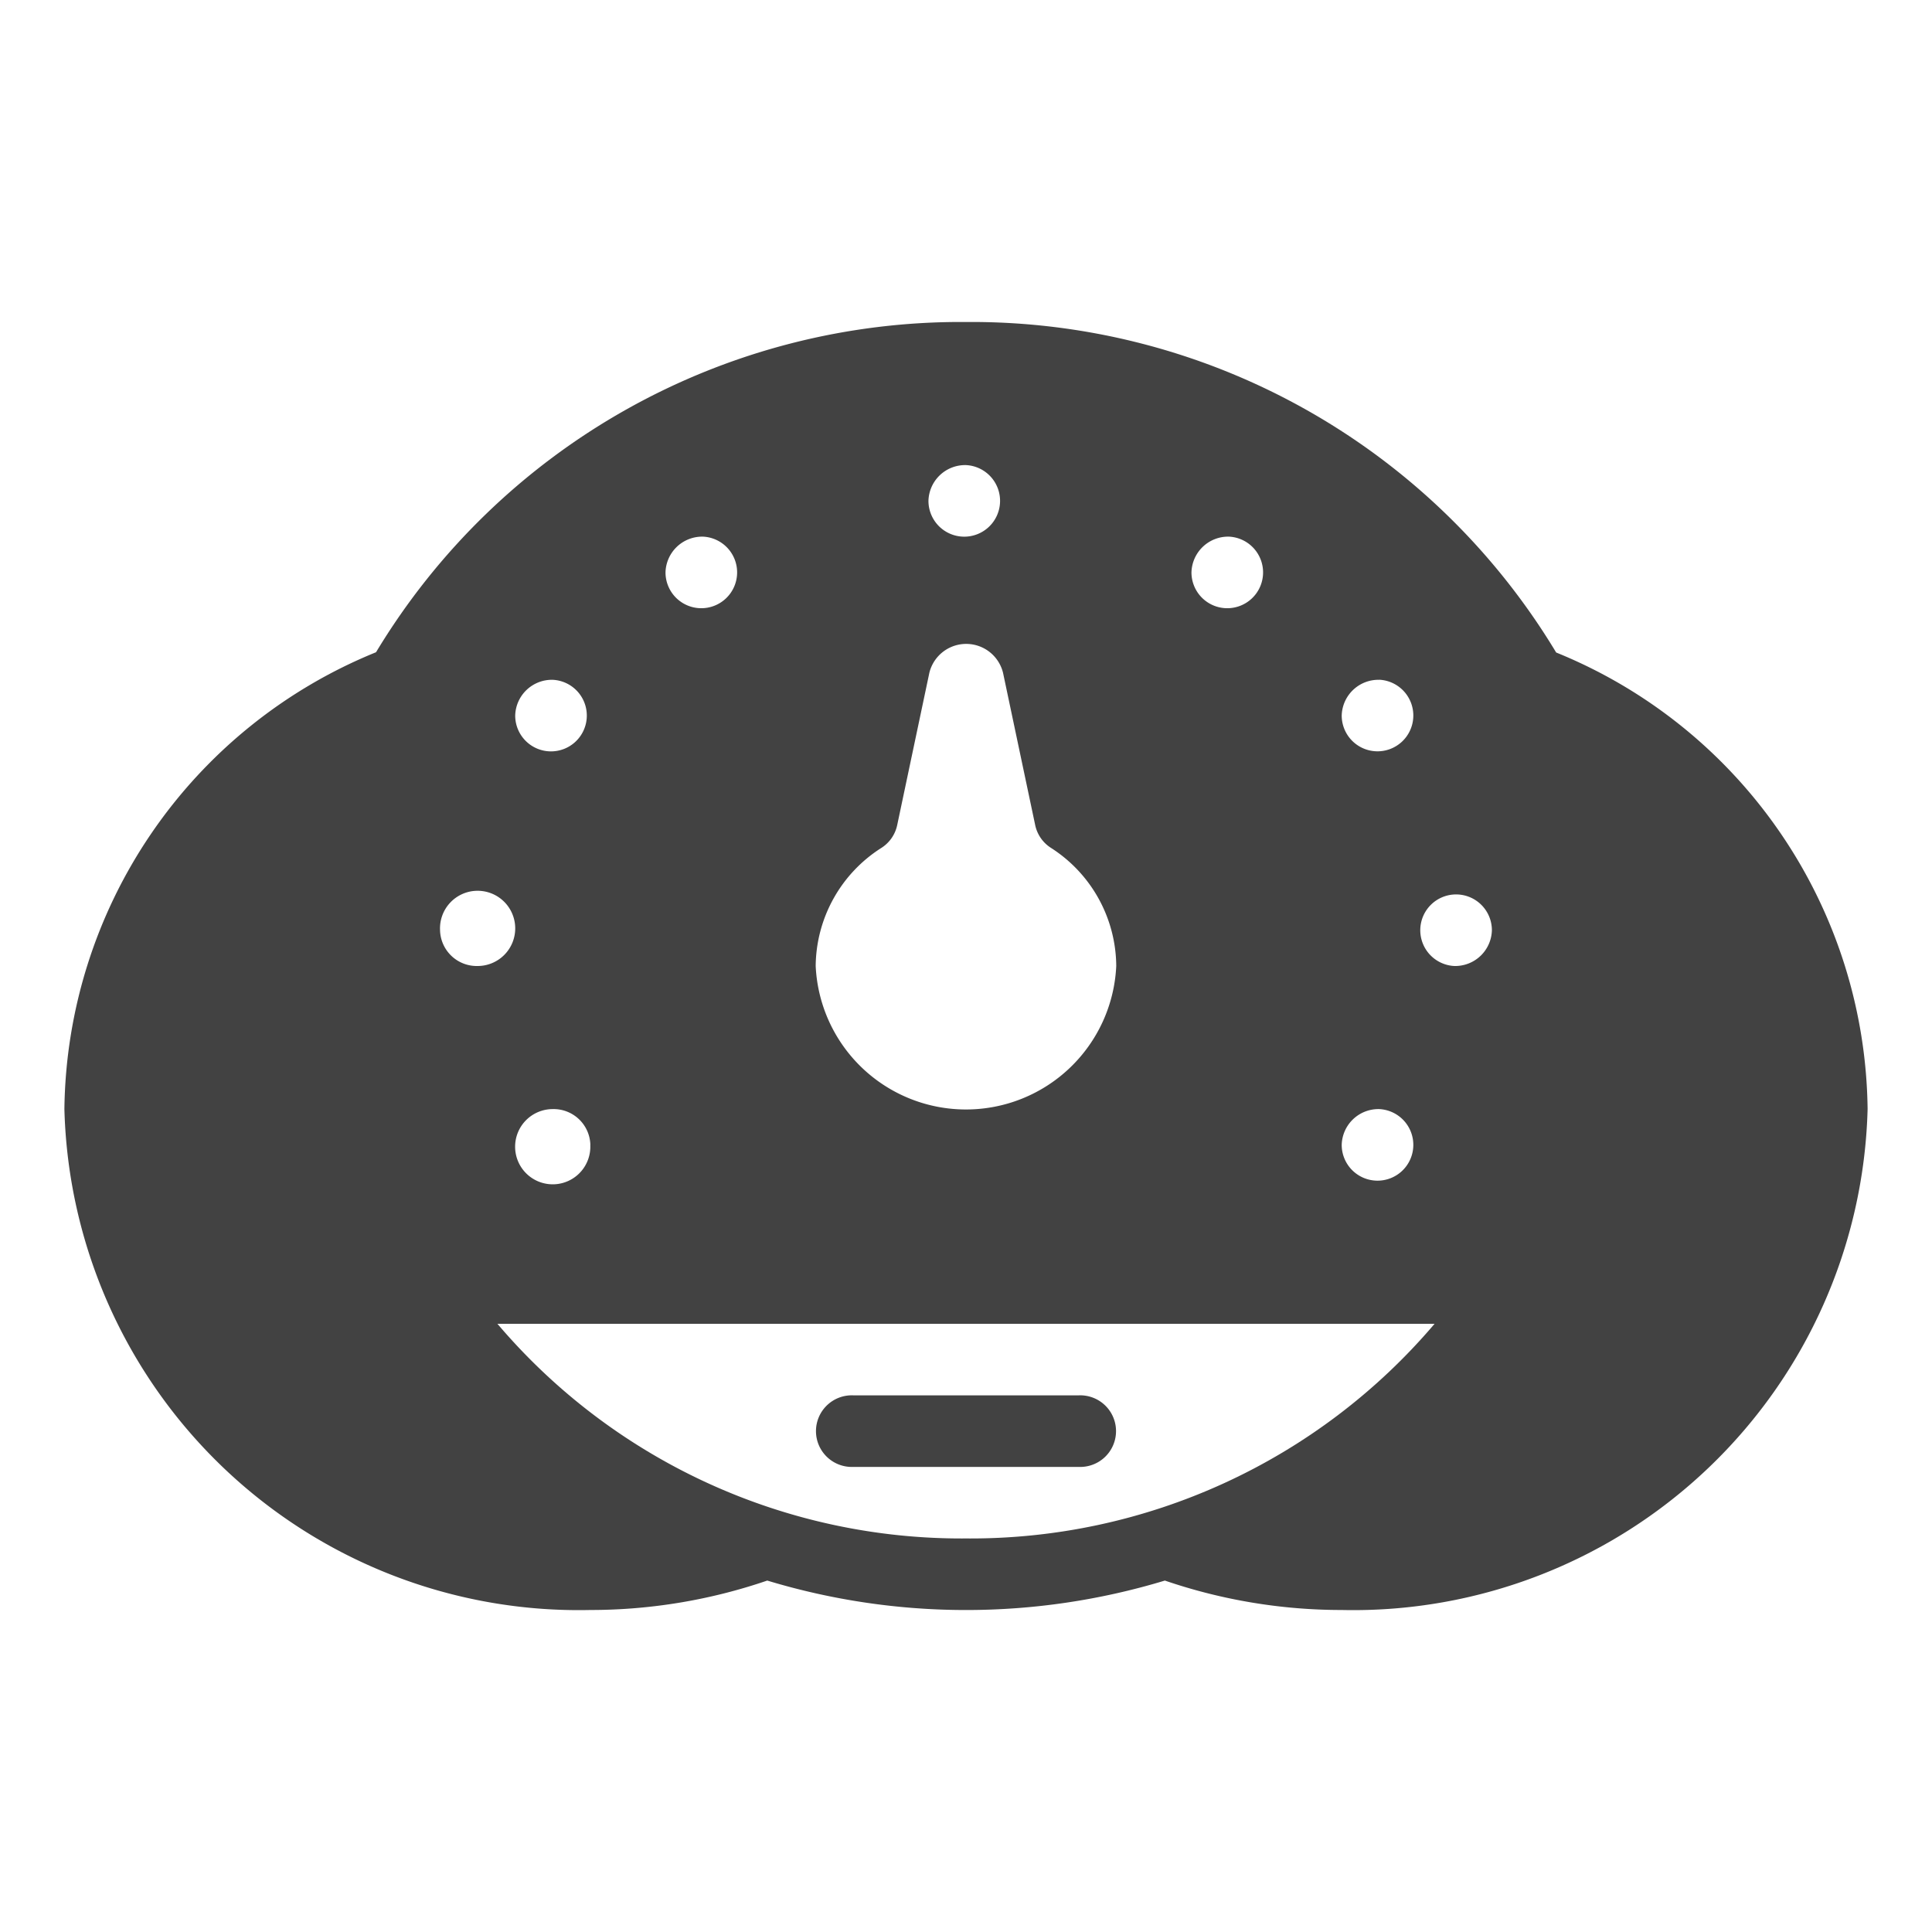 <svg xmlns="http://www.w3.org/2000/svg" xmlns:xlink="http://www.w3.org/1999/xlink" width="30" height="30" viewBox="0 0 30 30">
  <defs>
    <clipPath id="clip-path">
      <rect width="30" height="30" fill="none"/>
    </clipPath>
  </defs>
  <g id="icon_Dashboard_HiFi-M_InActive" clip-path="url(#clip-path)">
    <g id="Group_20" data-name="Group 20" transform="translate(-32 -183)">
      <rect id="Boundary" width="30" height="30" transform="translate(32 183)" fill="none"/>
      <g id="Glyph" transform="translate(33 188)">
        <g id="Group_17" data-name="Group 17">
          <g id="Group_16" data-name="Group 16">
            <path id="Path_33" data-name="Path 33" d="M213.916,385.111h3.5a.556.556,0,1,0,0-1.111h-3.5a.556.556,0,1,0,0,1.111Z" transform="translate(-201.666 -367.333)" fill="#424242"/>
            <path id="Path_34" data-name="Path 34" d="M23.164,69.132A10.6,10.6,0,0,0,14,64a10.6,10.6,0,0,0-9.161,5.128A7.755,7.755,0,0,0,0,76.222,7.989,7.989,0,0,0,8.167,84a8.488,8.488,0,0,0,2.747-.457,10.646,10.646,0,0,0,6.174,0A8.482,8.482,0,0,0,19.833,84,7.989,7.989,0,0,0,28,76.222,7.745,7.745,0,0,0,23.164,69.132Zm-2.747.423a.556.556,0,1,1-.583.556A.57.57,0,0,1,20.417,69.556Zm0,6.667a.556.556,0,1,1-.583.556A.57.57,0,0,1,20.417,76.222Zm-2.333-8.889a.556.556,0,1,1-.583.556A.57.57,0,0,1,18.083,67.333ZM14,66.222a.556.556,0,1,1-.583.556A.57.57,0,0,1,14,66.222Zm-1.312,5.943a.556.556,0,0,0,.243-.35l.5-2.368a.589.589,0,0,1,1.144,0l.5,2.368a.556.556,0,0,0,.243.35A2.194,2.194,0,0,1,16.333,74a2.336,2.336,0,0,1-4.667,0A2.194,2.194,0,0,1,12.688,72.165ZM9.917,67.333a.556.556,0,1,1-.583.556A.57.57,0,0,1,9.917,67.333ZM7.583,69.556A.556.556,0,1,1,7,70.111.57.57,0,0,1,7.583,69.556Zm.583,7.222a.584.584,0,1,1-.583-.556A.57.57,0,0,1,8.167,76.778ZM5.833,73.444A.584.584,0,1,1,6.417,74,.57.57,0,0,1,5.833,73.444ZM14,82.889a9.452,9.452,0,0,1-7.276-3.333H21.276A9.452,9.452,0,0,1,14,82.889ZM21.583,74a.556.556,0,1,1,.583-.556A.57.57,0,0,1,21.583,74Z" transform="translate(0 -64)" fill="#424242"/>
          </g>
        </g>
      </g>
    </g>
  </g>
</svg>
